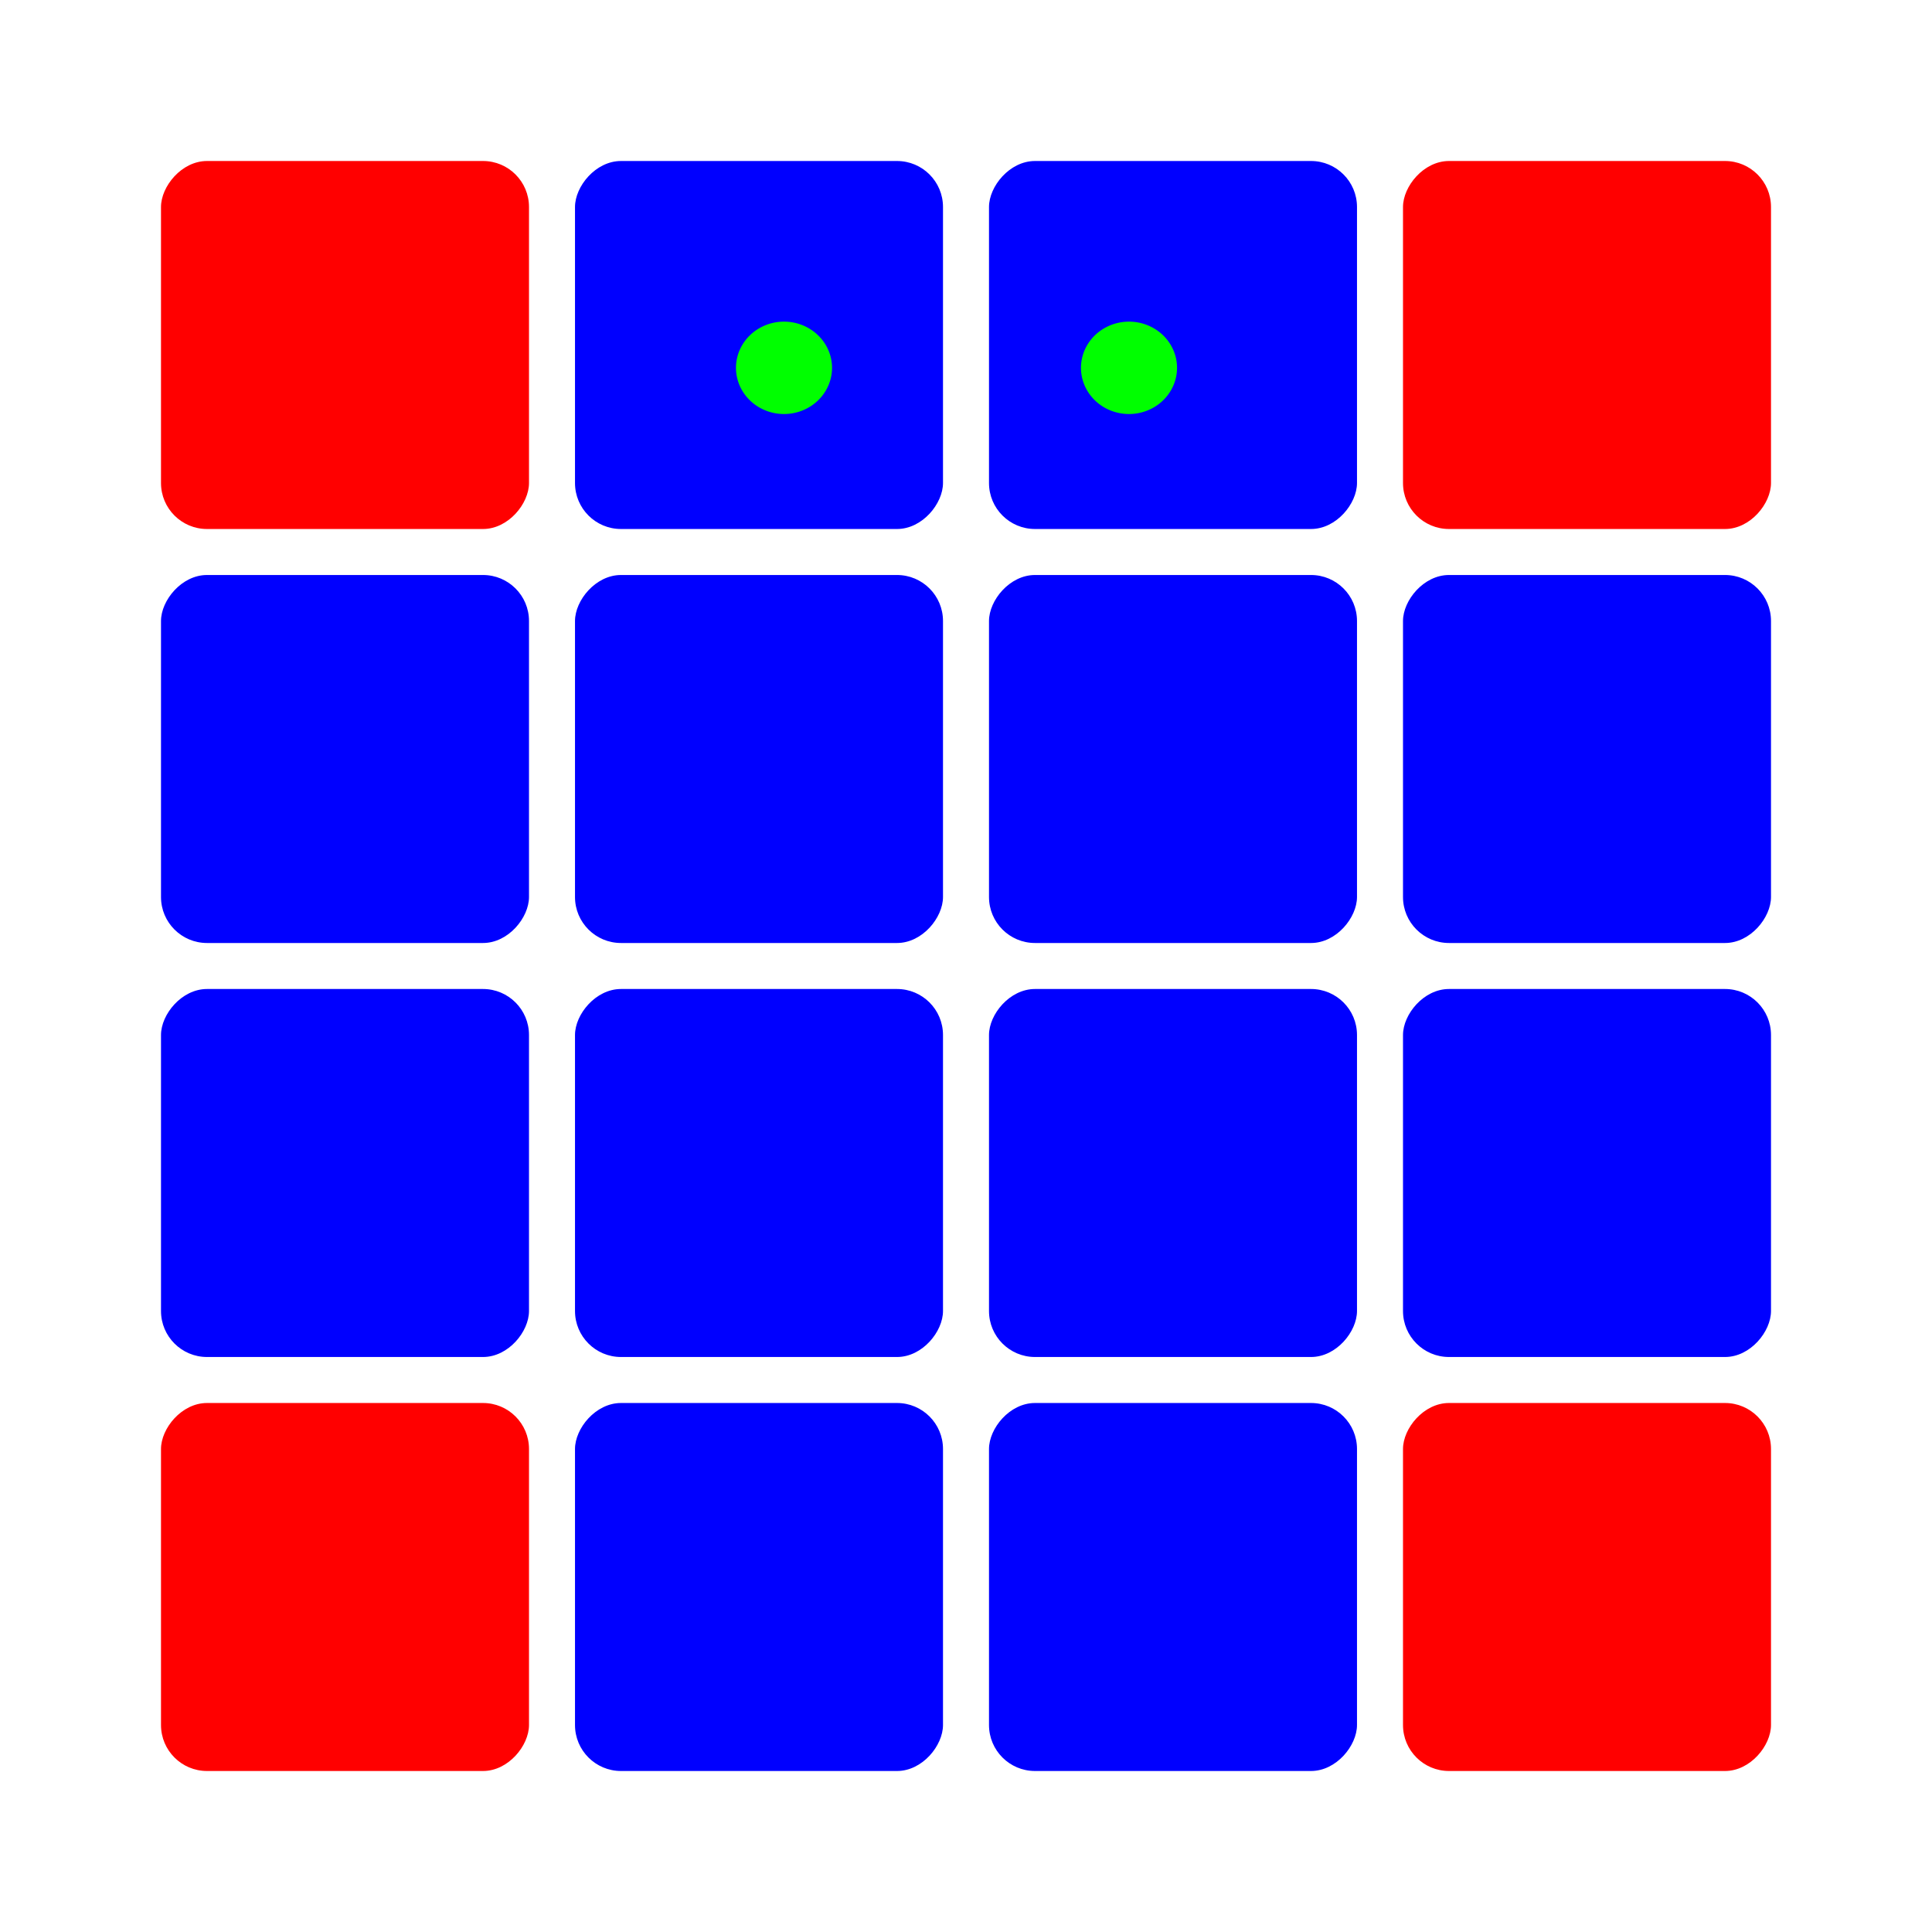 <?xml version="1.0" encoding="UTF-8" standalone="no"?>
<!-- Created with Inkscape (http://www.inkscape.org/) -->

<svg
   xmlns:osb="http://www.openswatchbook.org/uri/2009/osb"
   xmlns:dc="http://purl.org/dc/elements/1.1/"
   xmlns:cc="http://creativecommons.org/ns#"
   xmlns:rdf="http://www.w3.org/1999/02/22-rdf-syntax-ns#"
   xmlns:svg="http://www.w3.org/2000/svg"
   xmlns="http://www.w3.org/2000/svg"
   xmlns:xlink="http://www.w3.org/1999/xlink"
   xmlns:sodipodi="http://sodipodi.sourceforge.net/DTD/sodipodi-0.dtd"
   xmlns:inkscape="http://www.inkscape.org/namespaces/inkscape"
   width="864"
   height="864"
   id="svg2"
   version="1.1"
   inkscape:version="0.48.2 r9819"
   sodipodi:docname="New document 1">
  <defs
     id="defs4">
    <radialGradient
       gradientUnits="userSpaceOnUse"
       r="36"
       fy="1016.362"
       fx="36"
       cy="1016.362"
       cx="36"
       id="radialGradient5347"
       xlink:href="#linearGradient5341"
       inkscape:collect="always" />
    <linearGradient
       gradientTransform="translate(-24.859,-2.9)"
       gradientUnits="userSpaceOnUse"
       y2="1016.869"
       x2="72.953"
       y1="1016.869"
       x1="-0.033"
       id="linearGradient3803"
       xlink:href="#linearGradient3787"
       inkscape:collect="always" />
    <linearGradient
       gradientTransform="translate(-17.954,-5.248)"
       gradientUnits="userSpaceOnUse"
       y2="1019.217"
       x2="66.048"
       y1="1019.217"
       x1="-6.938"
       id="linearGradient3793"
       xlink:href="#linearGradient3787"
       inkscape:collect="always" />
    <linearGradient
       id="linearGradient3787"
       inkscape:collect="always">
      <stop
         id="stop3789"
         offset="0"
         style="stop-color:#ff0000;stop-opacity:1;" />
      <stop
         id="stop3791"
         offset="1"
         style="stop-color:#ff0000;stop-opacity:0;" />
    </linearGradient>
    <linearGradient
       osb:paint="solid"
       id="linearGradient5261">
      <stop
         id="stop5263"
         offset="0"
         style="stop-color:#ff0000;stop-opacity:1;" />
    </linearGradient>
    <linearGradient
       osb:paint="gradient"
       id="linearGradient5313">
      <stop
         id="stop5315"
         offset="0"
         style="stop-color:#ff0000;stop-opacity:1;" />
      <stop
         id="stop5317"
         offset="1"
         style="stop-color:#ff0000;stop-opacity:0;" />
    </linearGradient>
    <linearGradient
       osb:paint="gradient"
       id="linearGradient5327">
      <stop
         id="stop5329"
         offset="0"
         style="stop-color:#ff0000;stop-opacity:1;" />
      <stop
         id="stop5331"
         offset="1"
         style="stop-color:#ff0000;stop-opacity:0;" />
    </linearGradient>
    <linearGradient
       id="linearGradient5341">
      <stop
         style="stop-color:#ff0000;stop-opacity:0.498;"
         offset="0"
         id="stop5349" />
      <stop
         id="stop5359"
         offset="0.25"
         style="stop-color:#ff0000;stop-opacity:0.373;" />
      <stop
         id="stop5357"
         offset="0.5"
         style="stop-color:#ff0000;stop-opacity:0.247;" />
      <stop
         id="stop5345"
         offset="1"
         style="stop-color:#ff0000;stop-opacity:0;" />
    </linearGradient>
  </defs>
  <sodipodi:namedview
     id="base"
     pagecolor="#ffffff"
     bordercolor="#666666"
     borderopacity="1.0"
     inkscape:pageopacity="0.0"
     inkscape:pageshadow="2"
     inkscape:zoom="0.35"
     inkscape:cx="715.32643"
     inkscape:cy="591.96258"
     inkscape:document-units="px"
     inkscape:current-layer="layer1-8"
     showgrid="false"
     inkscape:window-width="1440"
     inkscape:window-height="852"
     inkscape:window-x="0"
     inkscape:window-y="0"
     inkscape:window-maximized="1" />
  <g
     inkscape:label="Layer 1"
     inkscape:groupmode="layer"
     id="layer1"
     transform="translate(0,-188.362)">
    <g
       transform="translate(1124,-646.857)"
       id="layer1-8"
       inkscape:label="Layer 1">
      <rect
         ry="20.571"
         rx="20.571"
         transform="scale(1,-1)"
         y="-1071.791"
         x="-1052"
         height="164.571"
         width="164.571"
         id="rect5370"
         style="fill:#ff0000;fill-opacity:1;fill-rule:evenodd;stroke:none" />
      <rect
         ry="20.571"
         rx="20.571"
         transform="scale(1,-1)"
         y="-1071.791"
         x="-866.857"
         height="164.571"
         width="164.571"
         id="rect5370-7"
         style="fill:#0000ff;fill-opacity:1;fill-rule:evenodd;stroke:none" />
      <rect
         ry="20.571"
         rx="20.571"
         transform="scale(1,-1)"
         y="-1071.791"
         x="-681.714"
         height="164.571"
         width="164.571"
         id="rect5370-7-4"
         style="fill:#0000ff;fill-opacity:1;fill-rule:evenodd;stroke:none" />
      <rect
         ry="20.571"
         rx="20.571"
         transform="scale(1,-1)"
         y="-1071.791"
         x="-496.571"
         height="164.571"
         width="164.571"
         id="rect5370-7-8"
         style="fill:#ff0000;fill-opacity:1;fill-rule:evenodd;stroke:none" />
      <rect
         ry="20.571"
         rx="20.571"
         transform="scale(1,-1)"
         y="-1627.219"
         x="-1052"
         height="164.571"
         width="164.571"
         id="rect5370-6"
         style="fill:#ff0000;fill-opacity:1;fill-rule:evenodd;stroke:none" />
      <rect
         ry="20.571"
         rx="20.571"
         transform="scale(1,-1)"
         y="-1627.219"
         x="-866.857"
         height="164.571"
         width="164.571"
         id="rect5370-7-3"
         style="fill:#0000ff;fill-opacity:1;fill-rule:evenodd;stroke:none" />
      <rect
         ry="20.571"
         rx="20.571"
         transform="scale(1,-1)"
         y="-1627.219"
         x="-681.714"
         height="164.571"
         width="164.571"
         id="rect5370-7-4-1"
         style="fill:#0000ff;fill-opacity:1;fill-rule:evenodd;stroke:none" />
      <rect
         ry="20.571"
         rx="20.571"
         transform="scale(1,-1)"
         y="-1627.219"
         x="-496.571"
         height="164.571"
         width="164.571"
         id="rect5370-7-8-1"
         style="fill:#ff0000;fill-opacity:1;fill-rule:evenodd;stroke:none" />
      <rect
         ry="20.571"
         rx="20.571"
         transform="scale(1,-1)"
         y="-1442.077"
         x="-1052"
         height="164.571"
         width="164.571"
         id="rect5370-6-0"
         style="fill:#0000ff;fill-opacity:1;fill-rule:evenodd;stroke:none" />
      <rect
         ry="20.571"
         rx="20.571"
         transform="scale(1,-1)"
         y="-1442.077"
         x="-866.857"
         height="164.571"
         width="164.571"
         id="rect5370-7-3-0"
         style="fill:#0000ff;fill-opacity:1;fill-rule:evenodd;stroke:none" />
      <rect
         ry="20.571"
         rx="20.571"
         transform="scale(1,-1)"
         y="-1442.077"
         x="-681.714"
         height="164.571"
         width="164.571"
         id="rect5370-7-4-1-2"
         style="fill:#0000ff;fill-opacity:1;fill-rule:evenodd;stroke:none" />
      <rect
         ry="20.571"
         rx="20.571"
         transform="scale(1,-1)"
         y="-1442.077"
         x="-496.571"
         height="164.571"
         width="164.571"
         id="rect5370-7-8-1-6"
         style="fill:#0000ff;fill-opacity:1;fill-rule:evenodd;stroke:none" />
      <rect
         ry="20.571"
         rx="20.571"
         transform="scale(1,-1)"
         y="-1256.933"
         x="-1052"
         height="164.571"
         width="164.571"
         id="rect5370-6-9"
         style="fill:#0000ff;fill-opacity:1;fill-rule:evenodd;stroke:none" />
      <rect
         ry="20.571"
         rx="20.571"
         transform="scale(1,-1)"
         y="-1256.933"
         x="-866.857"
         height="164.571"
         width="164.571"
         id="rect5370-7-3-1"
         style="fill:#0000ff;fill-opacity:1;fill-rule:evenodd;stroke:none" />
      <rect
         ry="20.571"
         rx="20.571"
         transform="scale(1,-1)"
         y="-1256.933"
         x="-681.714"
         height="164.571"
         width="164.571"
         id="rect5370-7-4-1-1"
         style="fill:#0000ff;fill-opacity:1;fill-rule:evenodd;stroke:none" />
      <rect
         ry="20.571"
         rx="20.571"
         transform="scale(1,-1)"
         y="-1256.933"
         x="-496.571"
         height="164.571"
         width="164.571"
         id="rect5370-7-8-1-9"
         style="fill:#0000ff;fill-opacity:1;fill-rule:evenodd;stroke:none" />
      <path
         inkscape:connector-curvature="0"
         id="path5557"
         d="m -859.616,1064.472 -5.837,-5.837 0,-67.756 c 0,-74.341 0.072,-74.891 9.858,-79.954 4.095,-2.118 15.116,-2.506 71.163,-2.506 58.426,0 66.862,0.322 70.891,2.702 10.037,5.929 9.977,5.46 9.977,78.167 0,71.687 -0.093,72.498 -8.943,78.298 -3.692,2.419 -11.811,2.723 -72.714,2.723 l -68.558,0 -5.837,-5.836 z"
         style="fill:none;stroke:none" />
      <path
         inkscape:connector-curvature="0"
         id="path5559"
         d="m -672.434,1066.584 c -2.413,-2.04 -5.201,-5.332 -6.195,-7.317 -1.219,-2.433 -1.808,-25.215 -1.808,-69.952 0,-58.45 0.321,-66.888 2.702,-70.918 5.929,-10.037 5.46,-9.977 78.167,-9.977 56.047,0 67.068,0.388 71.163,2.506 9.79,5.062 9.858,5.613 9.858,79.954 l 0,67.756 -5.837,5.837 -5.837,5.836 -68.913,-0.01 -68.913,-0.01 -4.387,-3.708 z"
         style="fill:none;stroke:none" />
      <path
         inkscape:connector-curvature="0"
         id="path5561"
         d="m -859.616,1249.488 -5.837,-5.837 0.062,-68.087 c 0.062,-73.616 -0.021,-72.874 9.138,-78.913 4.586,-3.023 8.395,-3.194 71.493,-3.204 58.745,-0.01 67.191,0.308 71.222,2.691 10.057,5.941 9.977,5.305 9.977,79.681 l 0,67.832 -5.837,5.837 -5.837,5.837 -69.271,0 -69.271,0 -5.837,-5.837 z"
         style="fill:none;stroke:none" />
      <path
         inkscape:connector-curvature="0"
         id="path5563"
         d="m -674.599,1249.488 -5.837,-5.837 0,-67.832 c 0,-74.376 -0.082,-73.74 9.977,-79.681 4.031,-2.381 12.477,-2.701 71.222,-2.691 63.098,0.01 66.907,0.185 71.493,3.204 9.161,6.039 9.075,5.297 9.138,78.913 l 0.062,68.087 -5.837,5.837 -5.837,5.837 -69.271,0 -69.271,0 -5.837,-5.837 z"
         style="fill:none;stroke:none" />
      <path
         inkscape:connector-curvature="0"
         id="path5565"
         d="m -487.417,1251.6 c -2.413,-2.04 -5.201,-5.332 -6.195,-7.317 -1.219,-2.433 -1.808,-25.214 -1.808,-69.952 0,-58.451 0.321,-66.888 2.702,-70.918 5.929,-10.037 5.46,-9.977 78.167,-9.977 71.687,0 72.499,0.103 78.298,8.943 2.419,3.692 2.723,11.806 2.723,72.652 l 0,68.496 -5.564,5.899 -5.564,5.9 -69.186,-0.01 -69.186,-0.01 -4.387,-3.709 z"
         style="fill:none;stroke:none" />
      <path
         inkscape:connector-curvature="0"
         id="path5567"
         d="m -1044.906,1249.426 -5.564,-5.899 0,-68.496 c 0,-60.846 0.304,-68.96 2.723,-72.652 5.799,-8.851 6.611,-8.943 78.298,-8.943 58.426,0 66.862,0.319 70.891,2.702 10.037,5.929 9.977,5.46 9.977,78.166 0,71.687 -0.093,72.499 -8.943,78.298 -3.693,2.42 -11.83,2.724 -72.987,2.724 l -68.831,0 -5.564,-5.9 z"
         style="fill:none;stroke:none" />
      <path
         inkscape:connector-curvature="0"
         id="path5569"
         d="m -1036.704,1440.217 c -2.877,-0.854 -7.152,-3.833 -9.499,-6.622 l -4.267,-5.071 0.051,-68.841 c 0.062,-74.746 -0.299,-71.787 9.42,-78.197 4.231,-2.789 9.499,-3.013 71.217,-3.023 58.745,-0.01 67.191,0.308 71.222,2.691 10.037,5.93 9.977,5.46 9.977,78.167 0,72.2 -0.021,72.341 -9.414,78.71 -4.329,2.933 -8.783,3.156 -69.053,3.436 -36.335,0.165 -66.707,-0.37 -69.657,-1.251 z"
         style="fill:none;stroke:none" />
      <path
         inkscape:connector-curvature="0"
         id="path5571"
         d="m -851.765,1440.161 c -2.92,-0.843 -7.194,-4.006 -9.499,-7.027 l -4.19,-5.494 0,-67.318 c 0,-59.353 0.32,-67.86 2.702,-71.892 5.93,-10.039 5.452,-9.978 78.243,-9.978 72.791,0 72.313,-0.103 78.243,9.978 2.383,4.034 2.702,12.577 2.702,72.405 l 0,67.833 -5.593,5.592 c -3.076,3.075 -8.001,6.074 -10.944,6.662 -8.258,1.652 -125.666,0.977 -131.665,-0.761 l 0,0 z"
         style="fill:none;stroke:none" />
      <path
         inkscape:connector-curvature="0"
         id="path5573"
         d="m -665.225,1440.819 c -2.082,-0.401 -6.356,-3.296 -9.499,-6.438 l -5.713,-5.713 0,-67.833 c 0,-59.828 0.319,-68.371 2.702,-72.405 5.93,-10.039 5.452,-9.978 78.243,-9.978 72.791,0 72.313,-0.103 78.243,9.978 2.382,4.032 2.702,12.539 2.702,71.892 l 0,67.318 -4.161,5.457 c -2.524,3.308 -6.587,6.129 -10.325,7.167 -5.96,1.655 -123.861,2.151 -132.192,0.555 l 0,0 z"
         style="fill:none;stroke:none" />
      <path
         inkscape:connector-curvature="0"
         id="path5575"
         d="m -479.657,1440.788 c -5.421,-1.376 -10.849,-5.648 -13.369,-10.521 -1.973,-3.816 -2.393,-16.268 -2.393,-70.946 0,-72.708 -0.062,-72.237 9.977,-78.167 4.031,-2.381 12.477,-2.7 71.222,-2.691 61.718,0.01 66.986,0.236 71.217,3.023 9.72,6.41 9.363,3.451 9.42,78.197 l 0.051,68.841 -4.236,5.035 c -2.33,2.768 -6.976,5.795 -10.324,6.725 -6.102,1.695 -125.085,2.151 -131.567,0.504 l 0,0 z"
         style="fill:none;stroke:none" />
      <path
         inkscape:connector-curvature="0"
         id="path5577"
         d="m -853.203,1624.662 c -2.803,-1.22 -6.705,-4.264 -8.673,-6.766 -3.535,-4.494 -3.577,-5.327 -3.577,-72.211 0,-75.082 -0.082,-74.494 10.915,-79.711 7.86,-3.73 132.201,-3.73 140.06,0 10.989,5.214 10.915,4.677 10.915,79.266 0,66.122 -0.062,67.3 -3.55,72.204 -6.655,9.347 -8.51,9.573 -77.755,9.502 -49.185,0 -64.372,-0.555 -68.335,-2.283 z"
         style="fill:none;stroke:none" />
      <path
         inkscape:connector-curvature="0"
         id="path5579"
         d="m -668.218,1624.649 c -2.82,-1.228 -6.723,-4.473 -8.673,-7.211 -3.486,-4.896 -3.545,-6.101 -3.545,-72.198 0,-74.589 -0.072,-74.052 10.915,-79.266 7.86,-3.73 132.201,-3.73 140.06,0 10.995,5.217 10.915,4.629 10.915,79.711 0,66.91 -0.041,67.715 -3.581,72.217 -6.978,8.871 -9.061,9.114 -77.723,9.043 -49.37,0 -64.364,-0.555 -68.367,-2.296 z"
         style="fill:none;stroke:none" />
      <path
         transform="matrix(10.286,0,0,10.286,-1045.968,904.222)"
         d="m 28.588,9.284 a 2.088,2.008 0 1 1 -4.176,0 2.088,2.008 0 1 1 4.176,0 z"
         sodipodi:ry="2.0075586"
         sodipodi:rx="2.0878611"
         sodipodi:cy="9.2838669"
         sodipodi:cx="26.499775"
         id="path5585"
         style="fill:#00ff00;fill-opacity:1;fill-rule:evenodd;stroke:none"
         sodipodi:type="arc" />
      <path
         transform="matrix(10.286,0,0,10.286,-891.682,904.222)"
         d="m 28.588,9.284 a 2.088,2.008 0 1 1 -4.176,0 2.088,2.008 0 1 1 4.176,0 z"
         sodipodi:ry="2.0075586"
         sodipodi:rx="2.0878611"
         sodipodi:cy="9.2838669"
         sodipodi:cx="26.499775"
         id="path5585-2"
         style="fill:#00ff00;fill-opacity:1;fill-rule:evenodd;stroke:none"
         sodipodi:type="arc" />
    </g>
  </g>
</svg>
